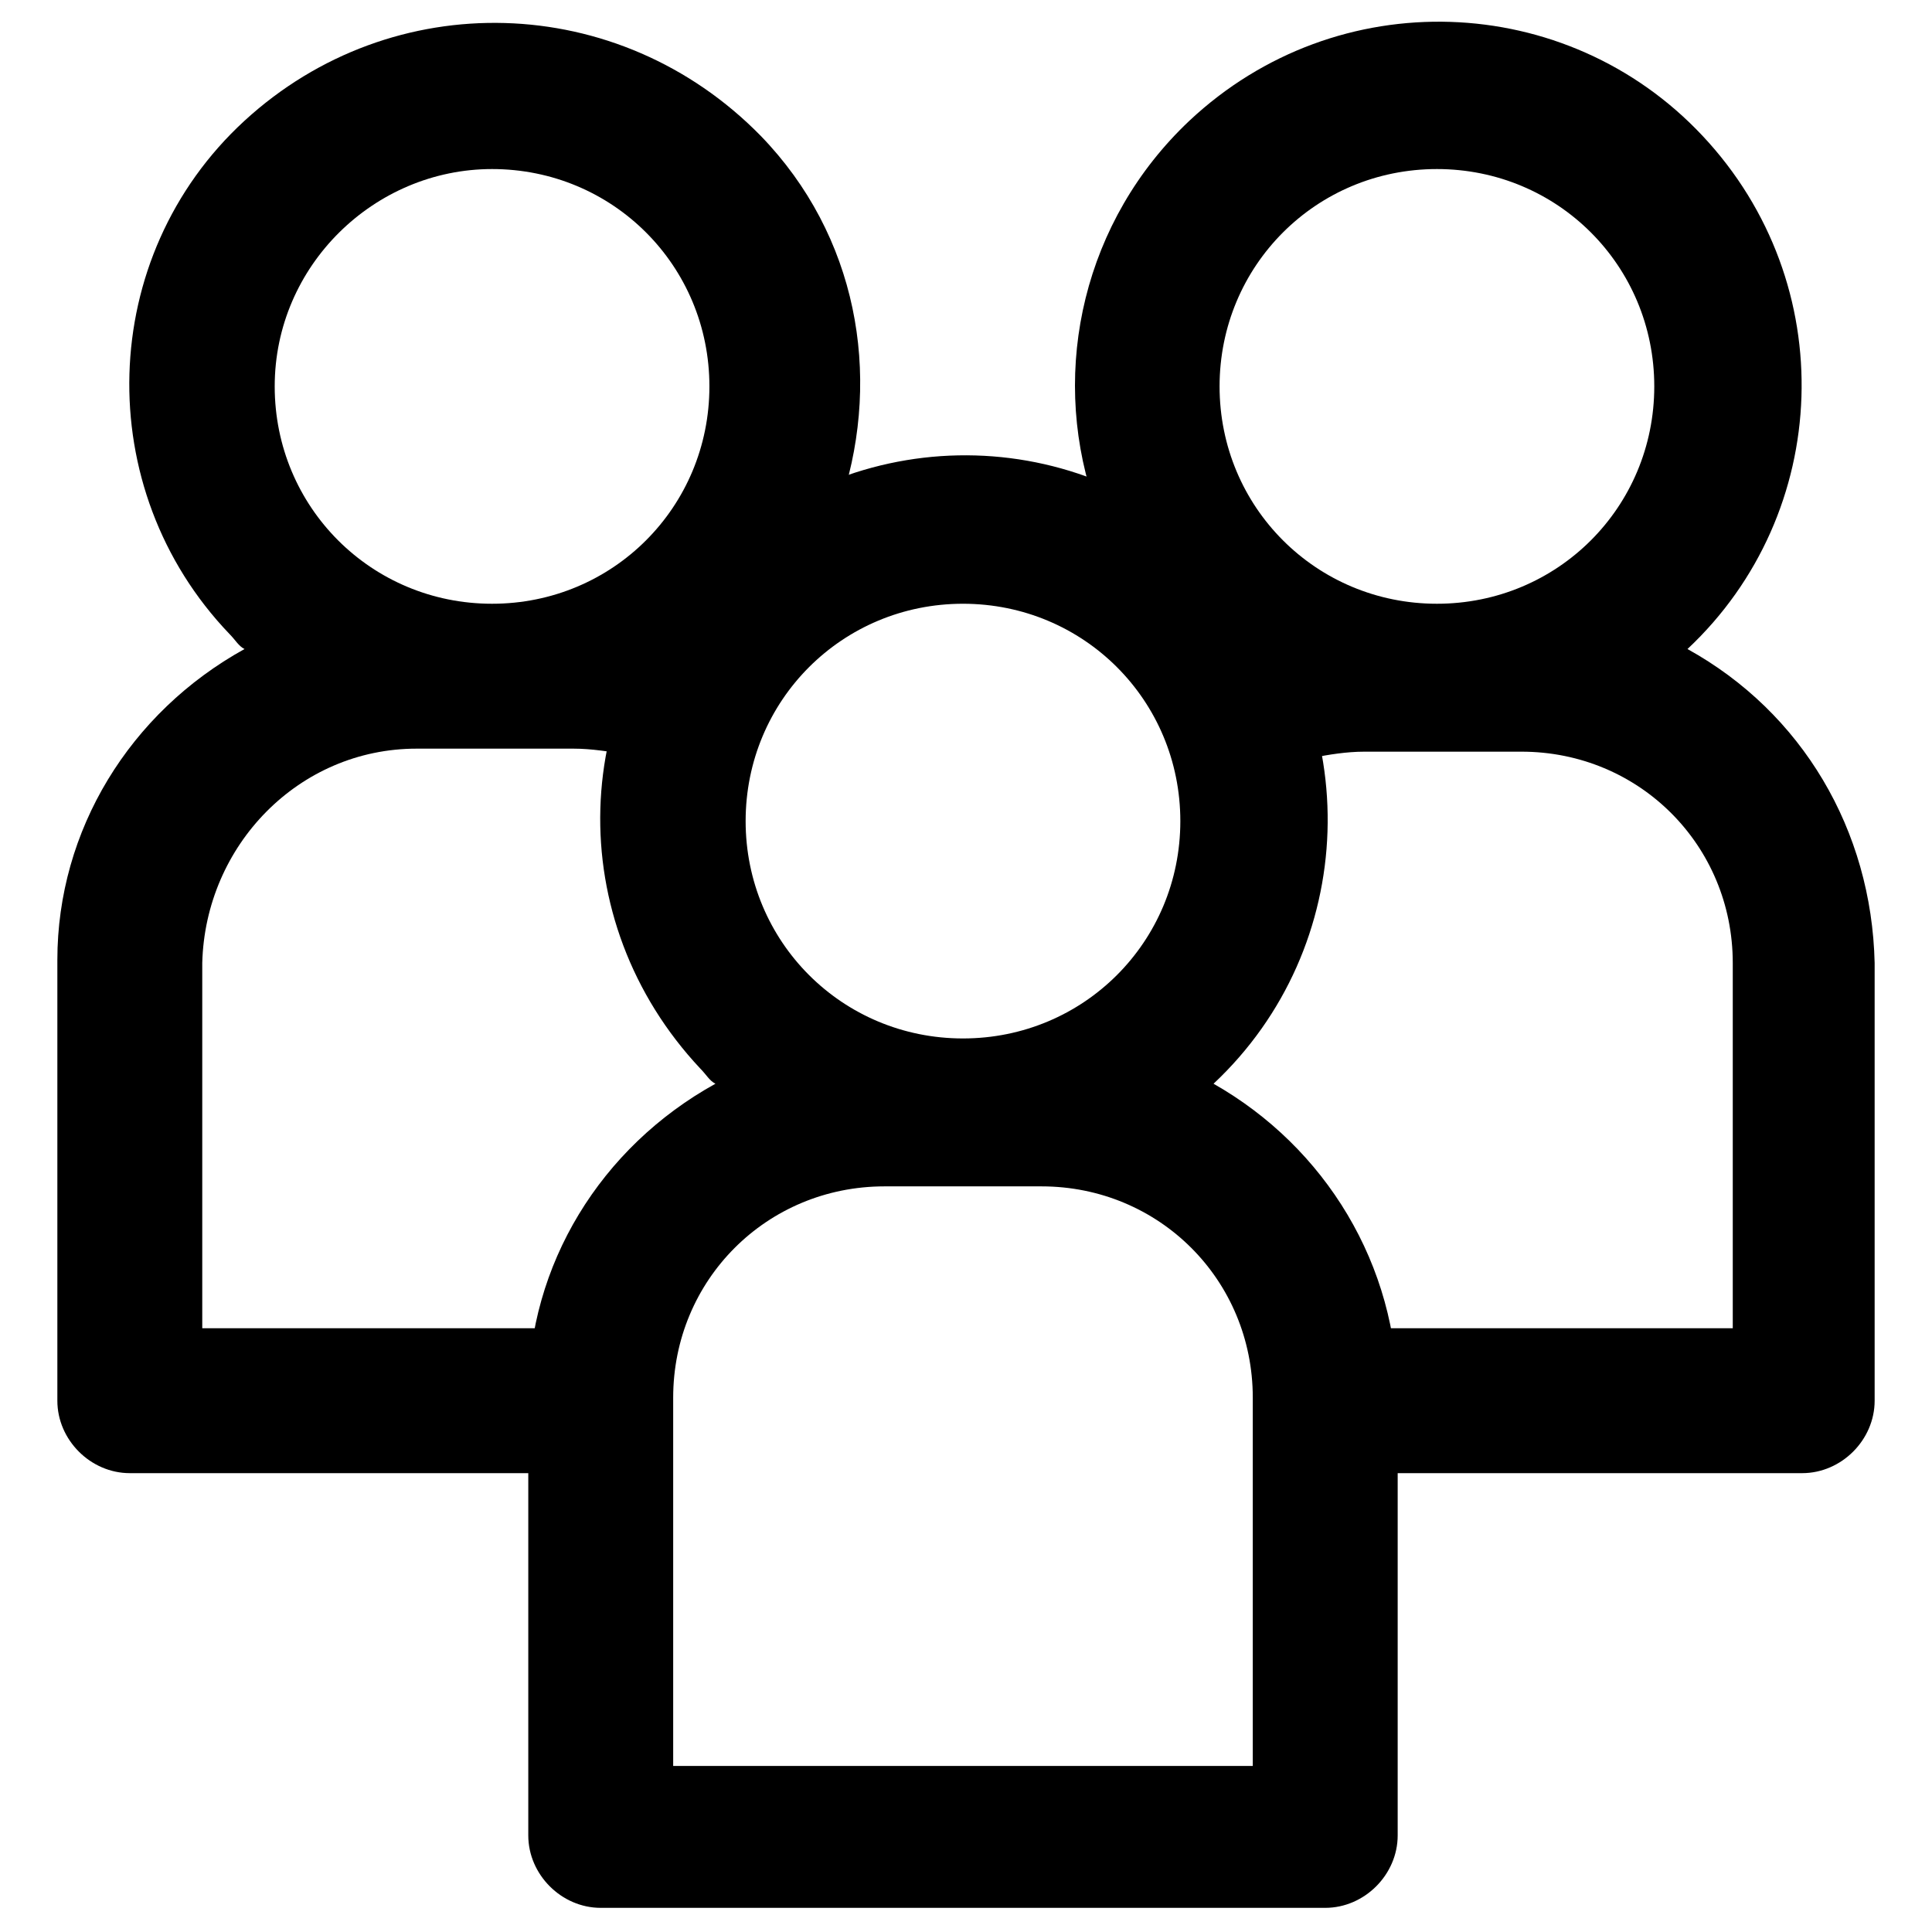 <?xml version="1.0" encoding="utf-8"?>
<!-- Generator: Adobe Illustrator 23.0.3, SVG Export Plug-In . SVG Version: 6.00 Build 0)  -->
<svg version="1.1" id="Capa_1" xmlns="http://www.w3.org/2000/svg" xmlns:xlink="http://www.w3.org/1999/xlink" x="0px" y="0px"
	 viewBox="0 0 64 64" style="enable-background:new 0 0 64 64;" xml:space="preserve">
<g>
	<g>
		<path d="M13.8,24.8h5.2c0.6,0,1.2,0.1,1.8,0.2c0-2.1,1.6-4.1,2.9-5.6c1.2-1.4,2.6-2.3,4.1-2.9c0,0,0,0,0.1,0
			c1.3-4.1,0.5-8.7-2.7-12C20.5-0.3,13-0.5,8.1,4S3,16.2,7.6,21c0.2,0.2,0.3,0.4,0.5,0.5c-3.8,2.1-6.2,6-6.2,10.3v14.6
			c0,1.3,1.1,2.4,2.4,2.4h13.3c-0.1-1.1,0-2.6,0.4-3.8c0-0.2,0-0.4,0-0.6c0-0.1,0-0.3,0-0.4H6.7V31.9C6.8,28,9.9,24.8,13.8,24.8z
			 M16.3,5.6c4,0,7.2,3.2,7.2,7.2S20.3,20,16.3,20s-7.2-3.2-7.2-7.2C9.1,8.8,12.4,5.6,16.3,5.6z"/>
	</g>
</g>
<g>
	<g>
		<path d="M55.9,21.5c4.8-4.5,5.1-12.1,0.5-17c-4.5-4.8-12.1-5.1-17-0.5c-3.5,3.3-4.6,8.2-3.2,12.5c0.1,0.1,0.3,0.2,0.4,0.3
			c0.2,0.1,0.3,0.2,0.5,0.3c0,0,0,0,0.1,0c0.4,0.3,0.7,0.5,1.1,0.8c0.9,0.6,1.9,1.1,2.6,2c0.4,0.5,0.7,1.1,1,1.7
			c0.3,0.2,0.5,0.5,0.6,0.9c0.1,0.5,0.4,1,0.6,1.5c0.1,0.3,0.2,0.5,0.2,0.7c0.1,0.1,0.1,0.2,0.2,0.4c0.5-0.1,1.1-0.2,1.7-0.2h5.2
			c3.9,0,7,3.1,7,7V44H45.8c0.2,0.7,0.1,1.5,0,2.2c0.1,0.9,0.2,1.7,0.1,2.6h13.8c1.3,0,2.4-1.1,2.4-2.4V31.9
			C62,27.5,59.7,23.6,55.9,21.5z M47.6,20c-4,0-7.2-3.2-7.2-7.2c0-4,3.2-7.2,7.2-7.2c4,0,7.2,3.2,7.2,7.2S51.6,20,47.6,20z"/>
	</g>
</g>
<g>
	<g>
		<path d="M40.2,35.9c4.8-4.5,5.1-12.1,0.5-17s-12.1-5.1-17-0.5s-5.1,12.1-0.5,17c0.2,0.2,0.3,0.4,0.5,0.5c-3.8,2.1-6.2,6-6.2,10.3
			v14.6c0,1.3,1.1,2.4,2.4,2.4l0,0h24c1.3,0,2.4-1.1,2.4-2.4l0,0V46.3C46.3,41.9,43.9,38,40.2,35.9z M31.9,20c4,0,7.2,3.2,7.2,7.2
			s-3.2,7.2-7.2,7.2s-7.2-3.2-7.2-7.2C24.7,23.2,27.9,20,31.9,20z M41.5,58.5H22.3V46.3c0-3.9,3.1-7,7-7h5.2c3.9,0,7,3.1,7,7
			L41.5,58.5L41.5,58.5z"/>
	</g>
</g>
</svg>
